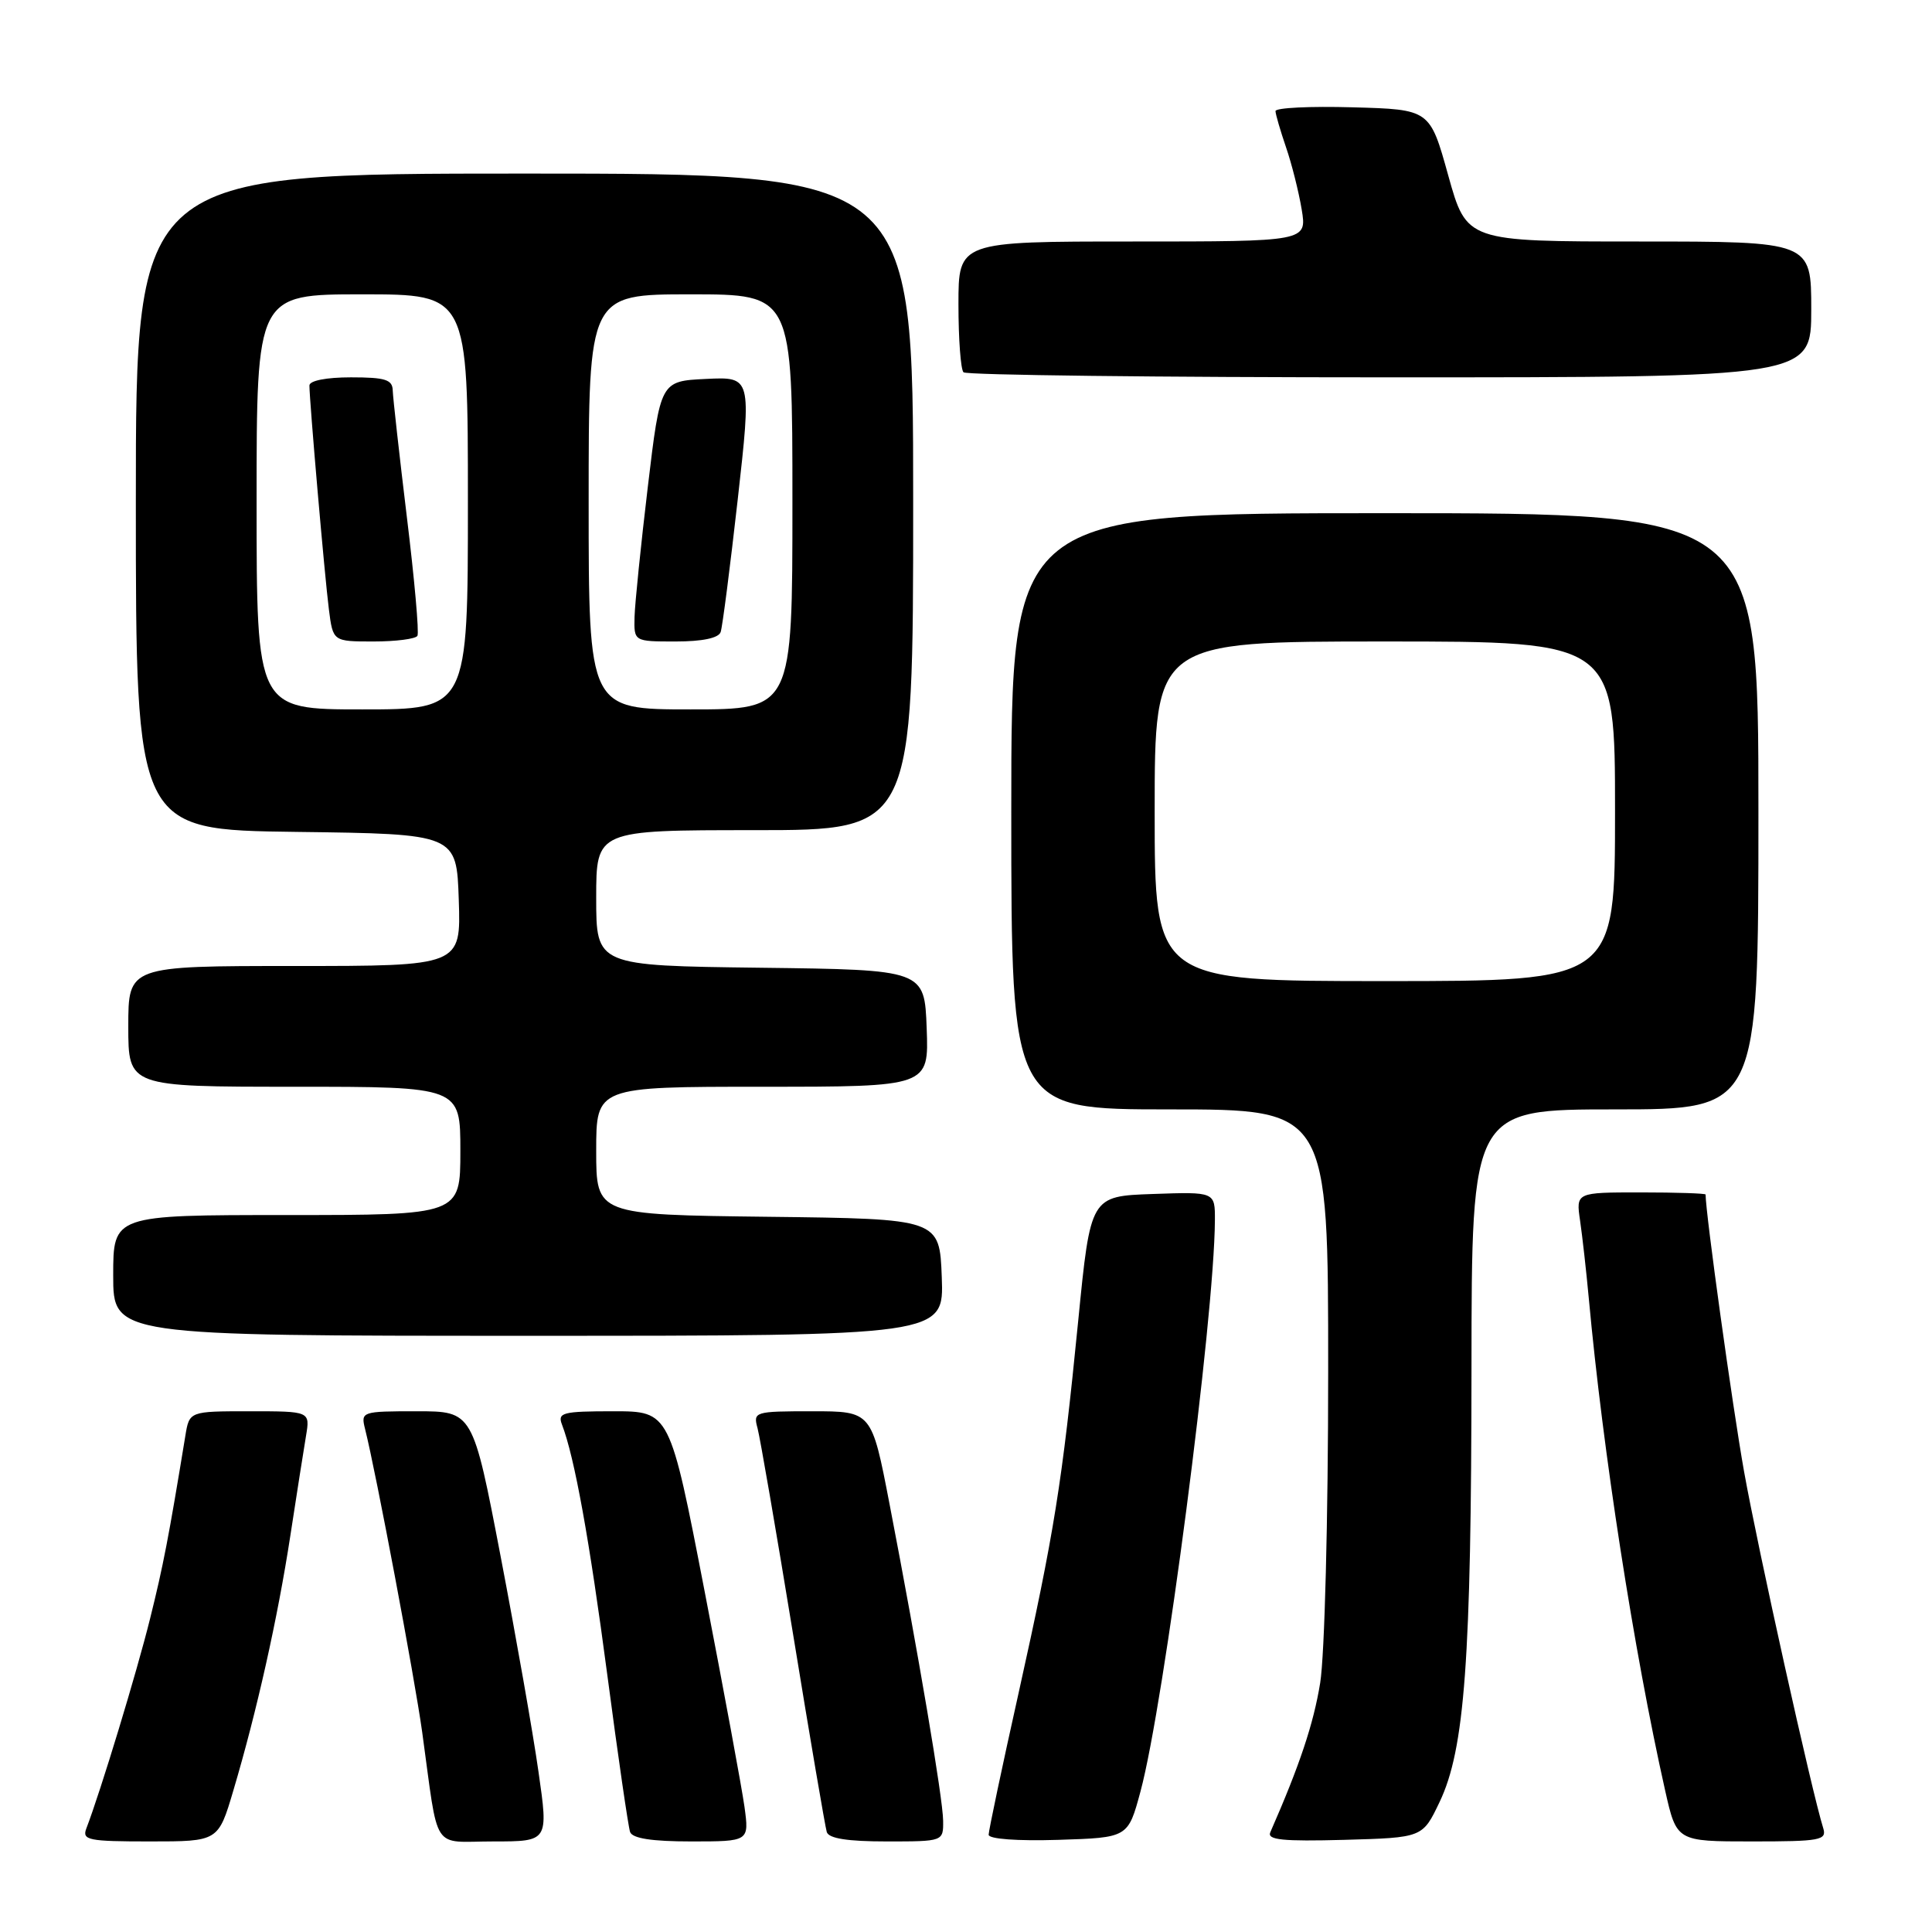 <?xml version="1.0" encoding="UTF-8" standalone="no"?>
<!DOCTYPE svg PUBLIC "-//W3C//DTD SVG 1.1//EN" "http://www.w3.org/Graphics/SVG/1.1/DTD/svg11.dtd" >
<svg xmlns="http://www.w3.org/2000/svg" xmlns:xlink="http://www.w3.org/1999/xlink" version="1.1" viewBox="0 0 256 256">
 <g >
 <path fill="currentColor"
d=" M 30.92 237.25 C 34.03 226.78 36.79 214.45 38.47 203.50 C 39.31 198.00 40.25 192.04 40.55 190.25 C 41.09 187.00 41.09 187.00 33.09 187.00 C 25.09 187.00 25.09 187.00 24.56 190.25 C 22.34 203.79 21.64 207.43 19.88 214.50 C 18.14 221.52 13.33 237.37 11.44 242.28 C 10.85 243.83 11.70 244.00 19.85 244.00 C 28.92 244.00 28.92 244.00 30.92 237.25 Z  M 71.35 234.75 C 70.63 229.66 68.37 216.84 66.34 206.25 C 62.65 187.00 62.65 187.00 55.22 187.00 C 47.93 187.00 47.80 187.05 48.37 189.33 C 49.83 195.14 54.94 222.29 55.94 229.50 C 58.18 245.71 57.06 244.00 65.38 244.00 C 72.68 244.00 72.68 244.00 71.35 234.75 Z  M 98.65 239.43 C 98.30 236.92 95.93 224.09 93.38 210.93 C 88.75 187.00 88.75 187.00 81.27 187.00 C 74.55 187.00 73.86 187.18 74.46 188.75 C 76.13 193.08 78.10 203.97 80.48 222.00 C 81.89 232.72 83.25 242.06 83.49 242.75 C 83.80 243.60 86.37 244.00 91.60 244.00 C 99.27 244.00 99.27 244.00 98.65 239.43 Z  M 124.97 241.25 C 124.94 238.30 121.69 219.09 117.86 199.25 C 115.50 187.00 115.50 187.00 107.63 187.00 C 99.96 187.00 99.78 187.06 100.38 189.25 C 100.71 190.49 102.83 202.75 105.08 216.50 C 107.32 230.25 109.34 242.06 109.55 242.75 C 109.81 243.61 112.32 244.00 117.47 244.00 C 125.00 244.00 125.00 244.00 124.97 241.25 Z  M 151.12 237.38 C 154.25 225.77 160.91 174.66 160.98 161.71 C 161.00 157.92 161.00 157.92 152.75 158.21 C 144.50 158.50 144.50 158.50 142.87 175.00 C 140.73 196.65 139.70 203.04 134.97 224.33 C 132.78 234.13 131.00 242.59 131.00 243.11 C 131.00 243.68 134.80 243.96 140.24 243.79 C 149.47 243.50 149.47 243.50 151.12 237.38 Z  M 190.75 238.78 C 194.09 231.80 194.96 219.91 194.98 181.25 C 195.00 147.00 195.00 147.00 214.00 147.00 C 233.00 147.00 233.00 147.00 233.00 107.50 C 233.00 68.00 233.00 68.00 183.50 68.00 C 134.00 68.00 134.00 68.00 134.00 107.50 C 134.00 147.00 134.00 147.00 155.00 147.00 C 176.00 147.00 176.00 147.00 175.99 181.75 C 175.99 201.29 175.52 219.35 174.93 223.00 C 174.05 228.42 172.22 233.90 168.32 242.79 C 167.88 243.80 169.97 244.01 178.13 243.79 C 188.50 243.50 188.50 243.50 190.75 238.78 Z  M 241.59 242.25 C 240.09 237.50 232.91 205.12 231.10 195.00 C 229.56 186.38 226.00 160.75 226.00 158.28 C 226.00 158.13 222.14 158.00 217.41 158.00 C 208.82 158.00 208.82 158.00 209.37 161.75 C 209.67 163.81 210.19 168.43 210.52 172.00 C 212.39 192.35 216.48 218.72 220.64 237.25 C 222.16 244.00 222.16 244.00 232.15 244.00 C 241.20 244.00 242.08 243.84 241.59 242.25 Z  M 124.79 169.25 C 124.50 161.50 124.50 161.50 101.75 161.23 C 79.00 160.96 79.00 160.96 79.00 152.48 C 79.00 144.00 79.00 144.00 101.04 144.00 C 123.08 144.00 123.08 144.00 122.79 136.25 C 122.50 128.50 122.50 128.50 100.75 128.23 C 79.00 127.96 79.00 127.96 79.00 118.98 C 79.00 110.00 79.00 110.00 100.00 110.00 C 121.00 110.00 121.00 110.00 121.00 66.50 C 121.00 23.00 121.00 23.00 69.50 23.00 C 18.00 23.00 18.00 23.00 18.00 66.48 C 18.00 109.96 18.00 109.96 39.25 110.23 C 60.50 110.50 60.50 110.50 60.79 119.25 C 61.08 128.00 61.08 128.00 39.04 128.00 C 17.00 128.00 17.00 128.00 17.00 136.00 C 17.00 144.00 17.00 144.00 39.00 144.00 C 61.00 144.00 61.00 144.00 61.00 152.50 C 61.00 161.00 61.00 161.00 38.00 161.00 C 15.00 161.00 15.00 161.00 15.00 169.00 C 15.00 177.00 15.00 177.00 70.04 177.00 C 125.08 177.00 125.08 177.00 124.79 169.25 Z  M 240.00 41.00 C 240.00 32.00 240.00 32.00 217.17 32.00 C 194.34 32.00 194.34 32.00 191.90 23.25 C 189.47 14.50 189.47 14.50 179.24 14.22 C 173.61 14.06 169.01 14.28 169.01 14.72 C 169.02 15.15 169.65 17.30 170.40 19.50 C 171.16 21.70 172.09 25.41 172.48 27.75 C 173.18 32.00 173.18 32.00 150.09 32.00 C 127.00 32.00 127.00 32.00 127.00 40.33 C 127.00 44.92 127.30 48.97 127.67 49.33 C 128.03 49.70 153.46 50.00 184.17 50.00 C 240.00 50.00 240.00 50.00 240.00 41.00 Z  M 153.00 107.50 C 153.00 85.00 153.00 85.00 183.50 85.00 C 214.00 85.00 214.00 85.00 214.00 107.50 C 214.00 130.00 214.00 130.00 183.50 130.00 C 153.00 130.00 153.00 130.00 153.00 107.50 Z  M 34.00 66.50 C 34.00 39.00 34.00 39.00 48.00 39.00 C 62.00 39.00 62.00 39.00 62.00 66.50 C 62.00 94.00 62.00 94.00 48.00 94.00 C 34.00 94.00 34.00 94.00 34.00 66.50 Z  M 55.31 84.25 C 55.55 83.84 54.92 76.75 53.91 68.50 C 52.91 60.25 52.07 52.71 52.04 51.75 C 52.01 50.30 51.06 50.00 46.50 50.00 C 43.23 50.00 41.00 50.44 41.00 51.08 C 41.00 53.09 43.03 76.48 43.58 80.75 C 44.12 85.00 44.12 85.00 49.50 85.00 C 52.46 85.00 55.08 84.66 55.31 84.25 Z  M 78.00 66.50 C 78.00 39.00 78.00 39.00 91.50 39.00 C 105.00 39.00 105.00 39.00 105.00 66.50 C 105.00 94.00 105.00 94.00 91.50 94.00 C 78.00 94.00 78.00 94.00 78.00 66.50 Z  M 95.49 83.75 C 95.73 83.06 96.74 75.17 97.75 66.21 C 99.58 49.92 99.58 49.92 93.55 50.21 C 87.51 50.50 87.51 50.50 85.84 64.50 C 84.92 72.20 84.13 79.96 84.08 81.75 C 84.00 85.00 84.00 85.00 89.53 85.00 C 93.06 85.00 95.22 84.55 95.49 83.75 Z "/>
</g>
</svg>
